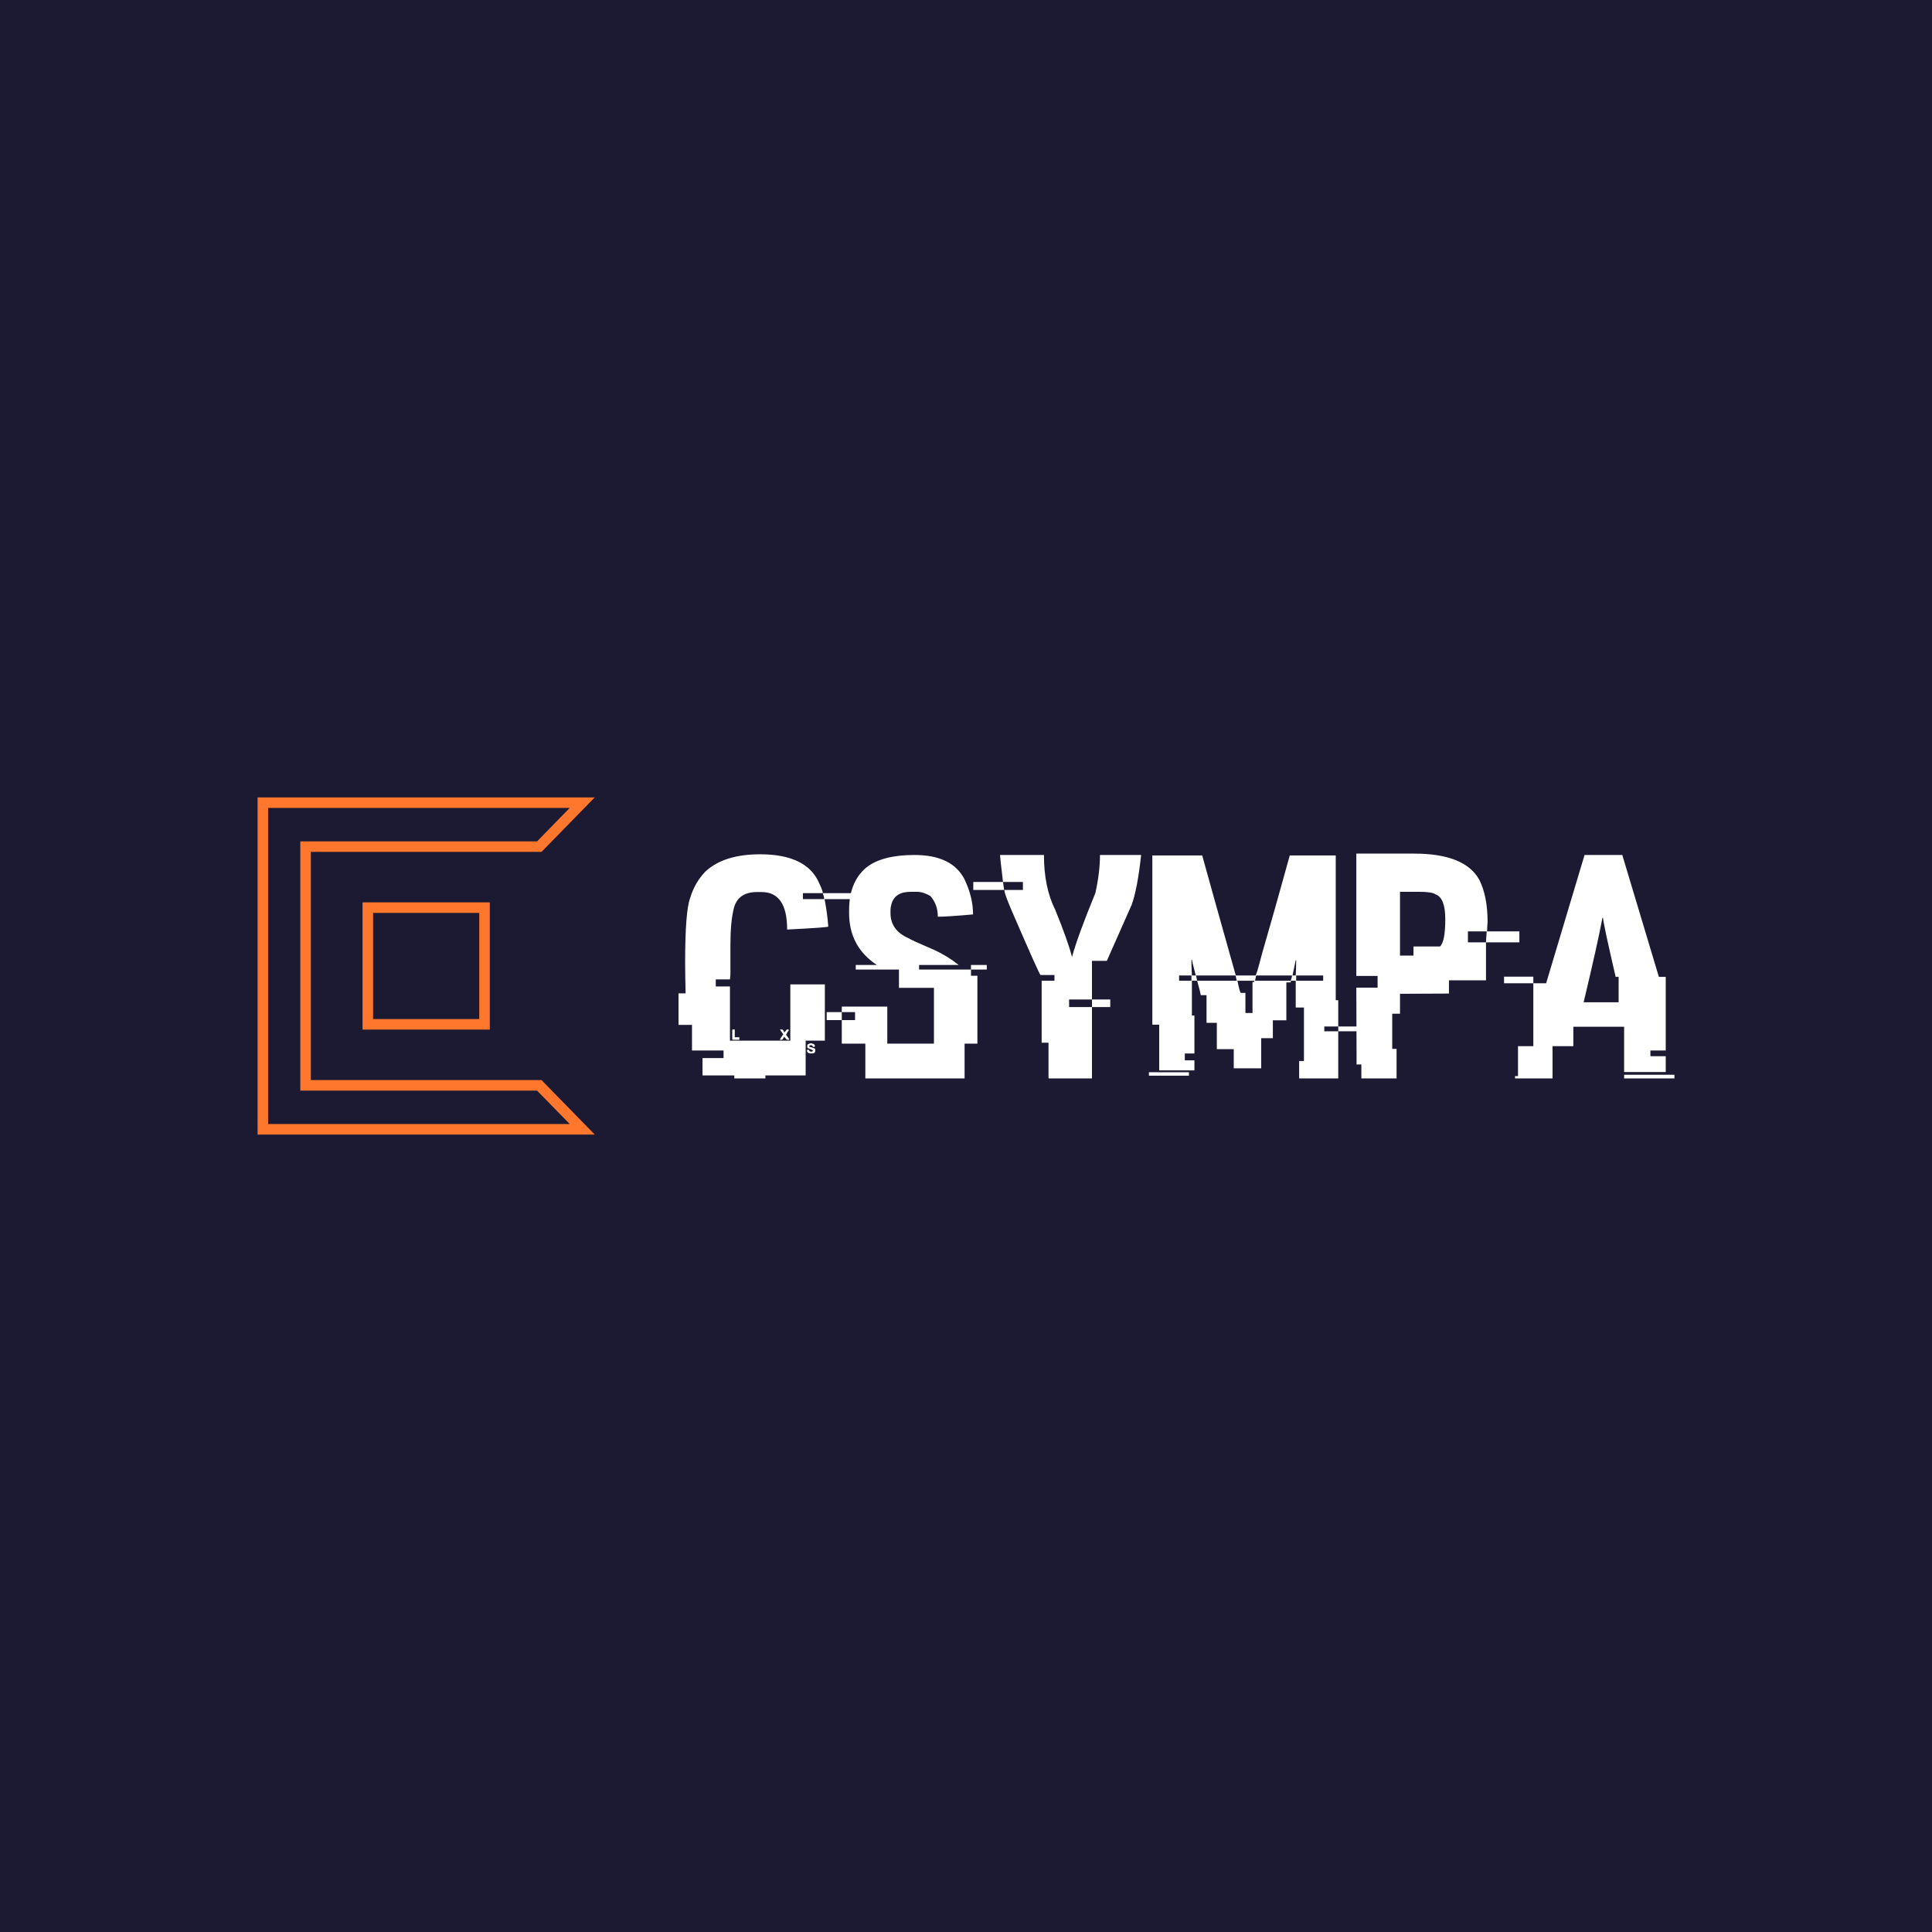 <svg data-v-fde0c5aa="" xmlns="http://www.w3.org/2000/svg" viewBox="0 0 300 300" class="iconLeft"><!----><defs data-v-fde0c5aa=""><!----></defs><rect data-v-fde0c5aa="" fill="#1C1A33" x="0" y="0" width="300px" height="300px" class="logo-background-square"></rect><defs data-v-fde0c5aa=""><!----></defs><g data-v-fde0c5aa="" id="6157d43c-10b4-403c-8e74-d5174e0652a3" fill="#FFFFFF" transform="matrix(3.551,0,0,3.551,104.47,125.801)"><path d="M3.82 1.93L3.82 1.93Q5.87 1.93 6.41 3.21L6.41 3.21Q6.56 3.53 6.56 3.63L6.56 3.63L5.69 3.63L5.69 3.89L6.62 3.89L6.62 3.88Q6.62 3.81 6.56 3.63L6.56 3.63L8.13 3.63L8.13 3.89L6.64 3.89L6.64 3.91Q6.75 4.46 6.80 5.09L6.80 5.09Q6.80 5.13 5.00 5.22L5.00 5.22L5.00 5.21Q5.00 3.58 3.88 3.58L3.88 3.58L3.69 3.58Q2.85 3.58 2.67 4.29L2.67 4.29Q2.52 4.89 2.52 5.87L2.52 5.87L2.52 7.20L2.50 7.40L1.88 7.40L1.88 7.71L2.50 7.71L2.50 10.08L5.14 10.08L5.14 7.62L6.65 7.62L6.65 10.08L5.81 10.08L5.81 11.60L4.05 11.60L4.05 11.73L2.69 11.73L2.69 11.60L1.30 11.60L1.30 10.84L2.22 10.84L2.22 10.51L0.84 10.51L0.84 9.39L0.25 9.39L0.25 8.01L0.56 8.01Q0.54 7.15 0.54 6.66L0.54 6.66Q0.54 4.42 0.76 3.84L0.76 3.84Q0.96 3.17 1.42 2.69L1.42 2.69Q2.23 1.93 3.82 1.93ZM2.63 9.59L2.63 9.59L2.71 9.59L2.71 9.93L2.91 9.93L2.91 10.04L2.63 10.04Q2.60 10.04 2.60 10.00L2.60 10.00L2.60 9.63Q2.60 9.59 2.63 9.59ZM4.69 9.60L4.69 9.59L4.79 9.59Q4.87 9.66 4.87 9.72L4.87 9.72Q4.89 9.72 4.99 9.59L4.99 9.59L5.07 9.59L5.07 9.63Q4.96 9.78 4.96 9.84L4.96 9.84Q4.98 9.84 5.09 10.01L5.09 10.01L5.09 10.04L4.99 10.04L4.87 9.91Q4.81 10.02 4.78 10.04L4.78 10.04L4.68 10.04Q4.71 9.97 4.83 9.80L4.83 9.80L4.69 9.60ZM6.04 10.19L6.04 10.19Q6.21 10.23 6.21 10.28L6.21 10.28L6.21 10.35L6.14 10.35L6.08 10.28L6.01 10.28Q5.97 10.29 5.97 10.32L5.97 10.32L5.97 10.35Q6.23 10.40 6.23 10.46L6.23 10.46L6.23 10.51Q6.23 10.64 6.08 10.64L6.08 10.64L6.01 10.64Q5.92 10.64 5.87 10.55L5.87 10.55L5.87 10.48L5.96 10.48Q5.96 10.56 6.06 10.56L6.06 10.56L6.08 10.56Q6.10 10.56 6.13 10.51L6.13 10.51Q6.13 10.49 5.89 10.40L5.89 10.40L5.88 10.36L5.88 10.28Q5.88 10.23 6.04 10.19ZM10.57 1.96L10.57 1.96Q12.20 1.96 12.75 3.01L12.75 3.01Q13.13 3.80 13.13 4.56L13.13 4.56L13.12 4.56Q12.00 4.66 11.59 4.66L11.59 4.66Q11.59 4.12 11.26 3.75L11.26 3.75Q10.94 3.57 10.68 3.57L10.68 3.57L10.40 3.57Q9.71 3.57 9.56 4.11L9.56 4.11Q9.52 4.27 9.52 4.35L9.52 4.35L9.52 4.50Q9.52 5.26 10.33 5.61L10.33 5.61Q10.40 5.67 11.45 6.12L11.45 6.12Q12.01 6.38 12.49 6.76L12.49 6.76L12.49 6.77L10.77 6.77L10.77 6.97L13.04 6.97L13.04 7.24L13.32 7.24L13.32 10.21L12.76 10.21L12.76 11.73L8.42 11.73L8.42 10.21L7.39 10.21L7.39 9.18L7.97 9.18L7.97 8.83L7.39 8.83L7.39 8.59L9.38 8.59L9.38 10.21L11.42 10.21L11.42 7.77L9.89 7.77L9.89 6.97L8.00 6.97L8.00 6.77L8.91 6.77L8.91 6.76Q7.71 5.96 7.71 4.50L7.71 4.50L7.71 4.37Q7.71 3.14 8.46 2.51L8.46 2.51Q9.15 1.96 10.57 1.96ZM13.04 6.97L13.04 6.77L13.73 6.77L13.73 6.97L13.04 6.97ZM6.73 9.18L6.73 8.83L7.39 8.83L7.39 9.18L6.73 9.18ZM14.31 1.96L14.31 1.96L16.23 1.96Q16.23 3.37 16.72 4.35L16.72 4.35Q17.25 5.64 17.45 6.39L17.45 6.39L17.45 6.41L17.46 6.41Q17.71 5.50 18.48 3.62L18.48 3.62Q18.68 2.72 18.68 1.96L18.68 1.96L20.48 1.96Q20.32 3.43 20.07 4.13L20.07 4.13L18.98 6.59L18.33 6.59L18.33 8.28L17.33 8.28L17.33 8.61L18.33 8.61L18.33 11.73L16.45 11.73Q16.43 11.73 16.43 11.70L16.43 11.70L16.43 10.17L16.13 10.17L16.13 7.46L16.69 7.46L16.69 7.21L16.08 7.21Q16.00 7.12 14.94 4.67L14.94 4.67Q14.50 3.68 14.50 3.49L14.50 3.49L15.31 3.49L15.31 3.14L14.44 3.14Q14.31 2.06 14.31 1.96ZM13.14 3.49L13.14 3.14L14.44 3.14L14.49 3.49L13.14 3.49ZM18.33 8.61L18.33 8.28L19.13 8.28L19.13 8.61L18.33 8.61ZM20.97 9.38L20.97 1.98L23.15 1.98Q23.51 3.29 24.62 7.23L24.62 7.23L25.48 7.23Q25.52 7.23 25.76 6.30L25.76 6.30Q26.30 4.44 26.98 1.98L26.98 1.98L28.99 1.98L28.99 8.31L29.10 8.31L29.10 9.46L28.49 9.46L28.49 9.67L29.10 9.67L29.10 11.73L27.39 11.73L27.39 10.97L27.60 10.97L27.60 8.63L27.24 8.63L27.24 7.46L27.03 7.46L27.02 7.53L26.83 7.53L26.83 9.19L26.24 9.19L26.24 9.97L25.73 9.97L25.73 11.29L24.53 11.29L24.53 10.45L23.79 10.45L23.79 9.30L23.34 9.30L23.34 8.09L23.09 8.09Q23.08 8.00 22.93 7.46L22.93 7.46L24.66 7.46L24.61 7.23L22.88 7.23L22.93 7.46L22.70 7.46L22.70 8.98L22.81 8.98L22.81 10.64L22.39 10.64L22.39 10.94L22.81 10.94L22.81 11.38L21.27 11.38L21.27 9.38L20.97 9.38ZM22.70 6.54L22.68 6.54L22.68 6.66Q22.68 6.81 22.70 7.23L22.70 7.23L22.87 7.23Q22.70 6.58 22.70 6.54L22.70 6.54ZM27.26 6.56L27.24 6.56L27.10 7.23L27.24 7.23Q27.26 6.82 27.26 6.62L27.26 6.62L27.26 6.56ZM22.68 7.23L22.14 7.23L22.14 7.46L22.68 7.46L22.68 7.23ZM27.08 7.23L25.51 7.23L25.46 7.46L27.02 7.46Q27.08 7.29 27.08 7.23L27.08 7.23ZM28.44 7.23L27.26 7.23L27.26 7.46L28.44 7.46L28.44 7.23ZM25.43 7.46L24.69 7.46Q24.80 7.99 24.84 7.99L24.84 7.99L25.04 7.99L25.04 8.87L25.35 8.87L25.35 7.51L25.43 7.51L25.43 7.46ZM29.10 9.67L29.10 9.46L30.09 9.46L30.09 9.67L29.10 9.67ZM20.82 11.61L20.82 11.46L22.57 11.46L22.57 11.61L20.82 11.61ZM29.89 7.25L29.89 1.90L32.42 1.90Q34.64 1.90 35.27 3.05L35.27 3.05Q35.63 3.77 35.63 4.89L35.63 4.89Q35.61 5.10 35.61 5.30L35.61 5.30L37.02 5.30L37.02 5.78L35.56 5.78L35.56 5.76Q35.59 5.33 35.59 5.30L35.59 5.30L34.77 5.30L34.77 5.78L35.56 5.78L35.56 7.44L33.94 7.44L33.94 8.02L33.93 8.02Q32.05 8.03 31.80 8.03L31.80 8.03L31.80 8.90L31.46 8.90L31.46 10.44L31.65 10.44L31.65 11.73L30.11 11.73L30.11 11.12L29.90 11.12L29.90 10.62Q29.90 9.74 29.89 7.76L29.89 7.76L30.82 7.76L30.82 7.25L29.89 7.25ZM32.63 3.57L31.80 3.57L31.80 6.36L32.39 6.36L32.39 5.96L33.55 5.96Q33.78 5.75 33.78 4.76L33.78 4.76Q33.78 3.83 33.35 3.68L33.35 3.68Q33.20 3.57 32.63 3.57L32.63 3.57ZM38.19 7.57L39.87 1.96L41.52 1.96Q41.56 2.10 43.12 7.29L43.12 7.29L43.42 7.29L43.42 10.51L42.75 10.51L42.75 10.76L43.42 10.76L43.42 11.45L41.60 11.45L41.60 9.47L39.38 9.47L39.38 10.32L38.47 10.32L38.47 11.73L36.83 11.73L36.83 11.63L36.96 11.63L36.96 10.32L37.63 10.32L37.63 7.57L38.19 7.57ZM40.68 4.71L40.65 4.71L40.65 4.72Q40.43 5.89 39.83 8.40L39.83 8.40L41.36 8.40L41.36 7.29L41.23 7.29Q40.68 4.92 40.68 4.71L40.68 4.71ZM36.35 7.57L36.35 7.28L37.63 7.28L37.63 7.57L36.35 7.57ZM41.60 11.73L41.60 11.57L43.80 11.57L43.80 11.73L41.60 11.73Z"></path></g><defs data-v-fde0c5aa=""><!----></defs><g data-v-fde0c5aa="" id="f6abc76c-7121-4931-80d6-996886d7c2da" stroke="none" fill="#FF772D" transform="matrix(1.636,0,0,1.636,40,123.821)"><path d="M29.625 1l-3.099 3.172H4.054v23.657h22.472L29.625 31H1V1h28.625M32 0H0v32h32l-5.054-5.172H5.054V5.172h21.893L32 0z"></path><path d="M21.038 10.962v10.076H10.962V10.962h10.076m1-1H9.962v12.076h12.076V9.962z"></path></g><!----></svg>